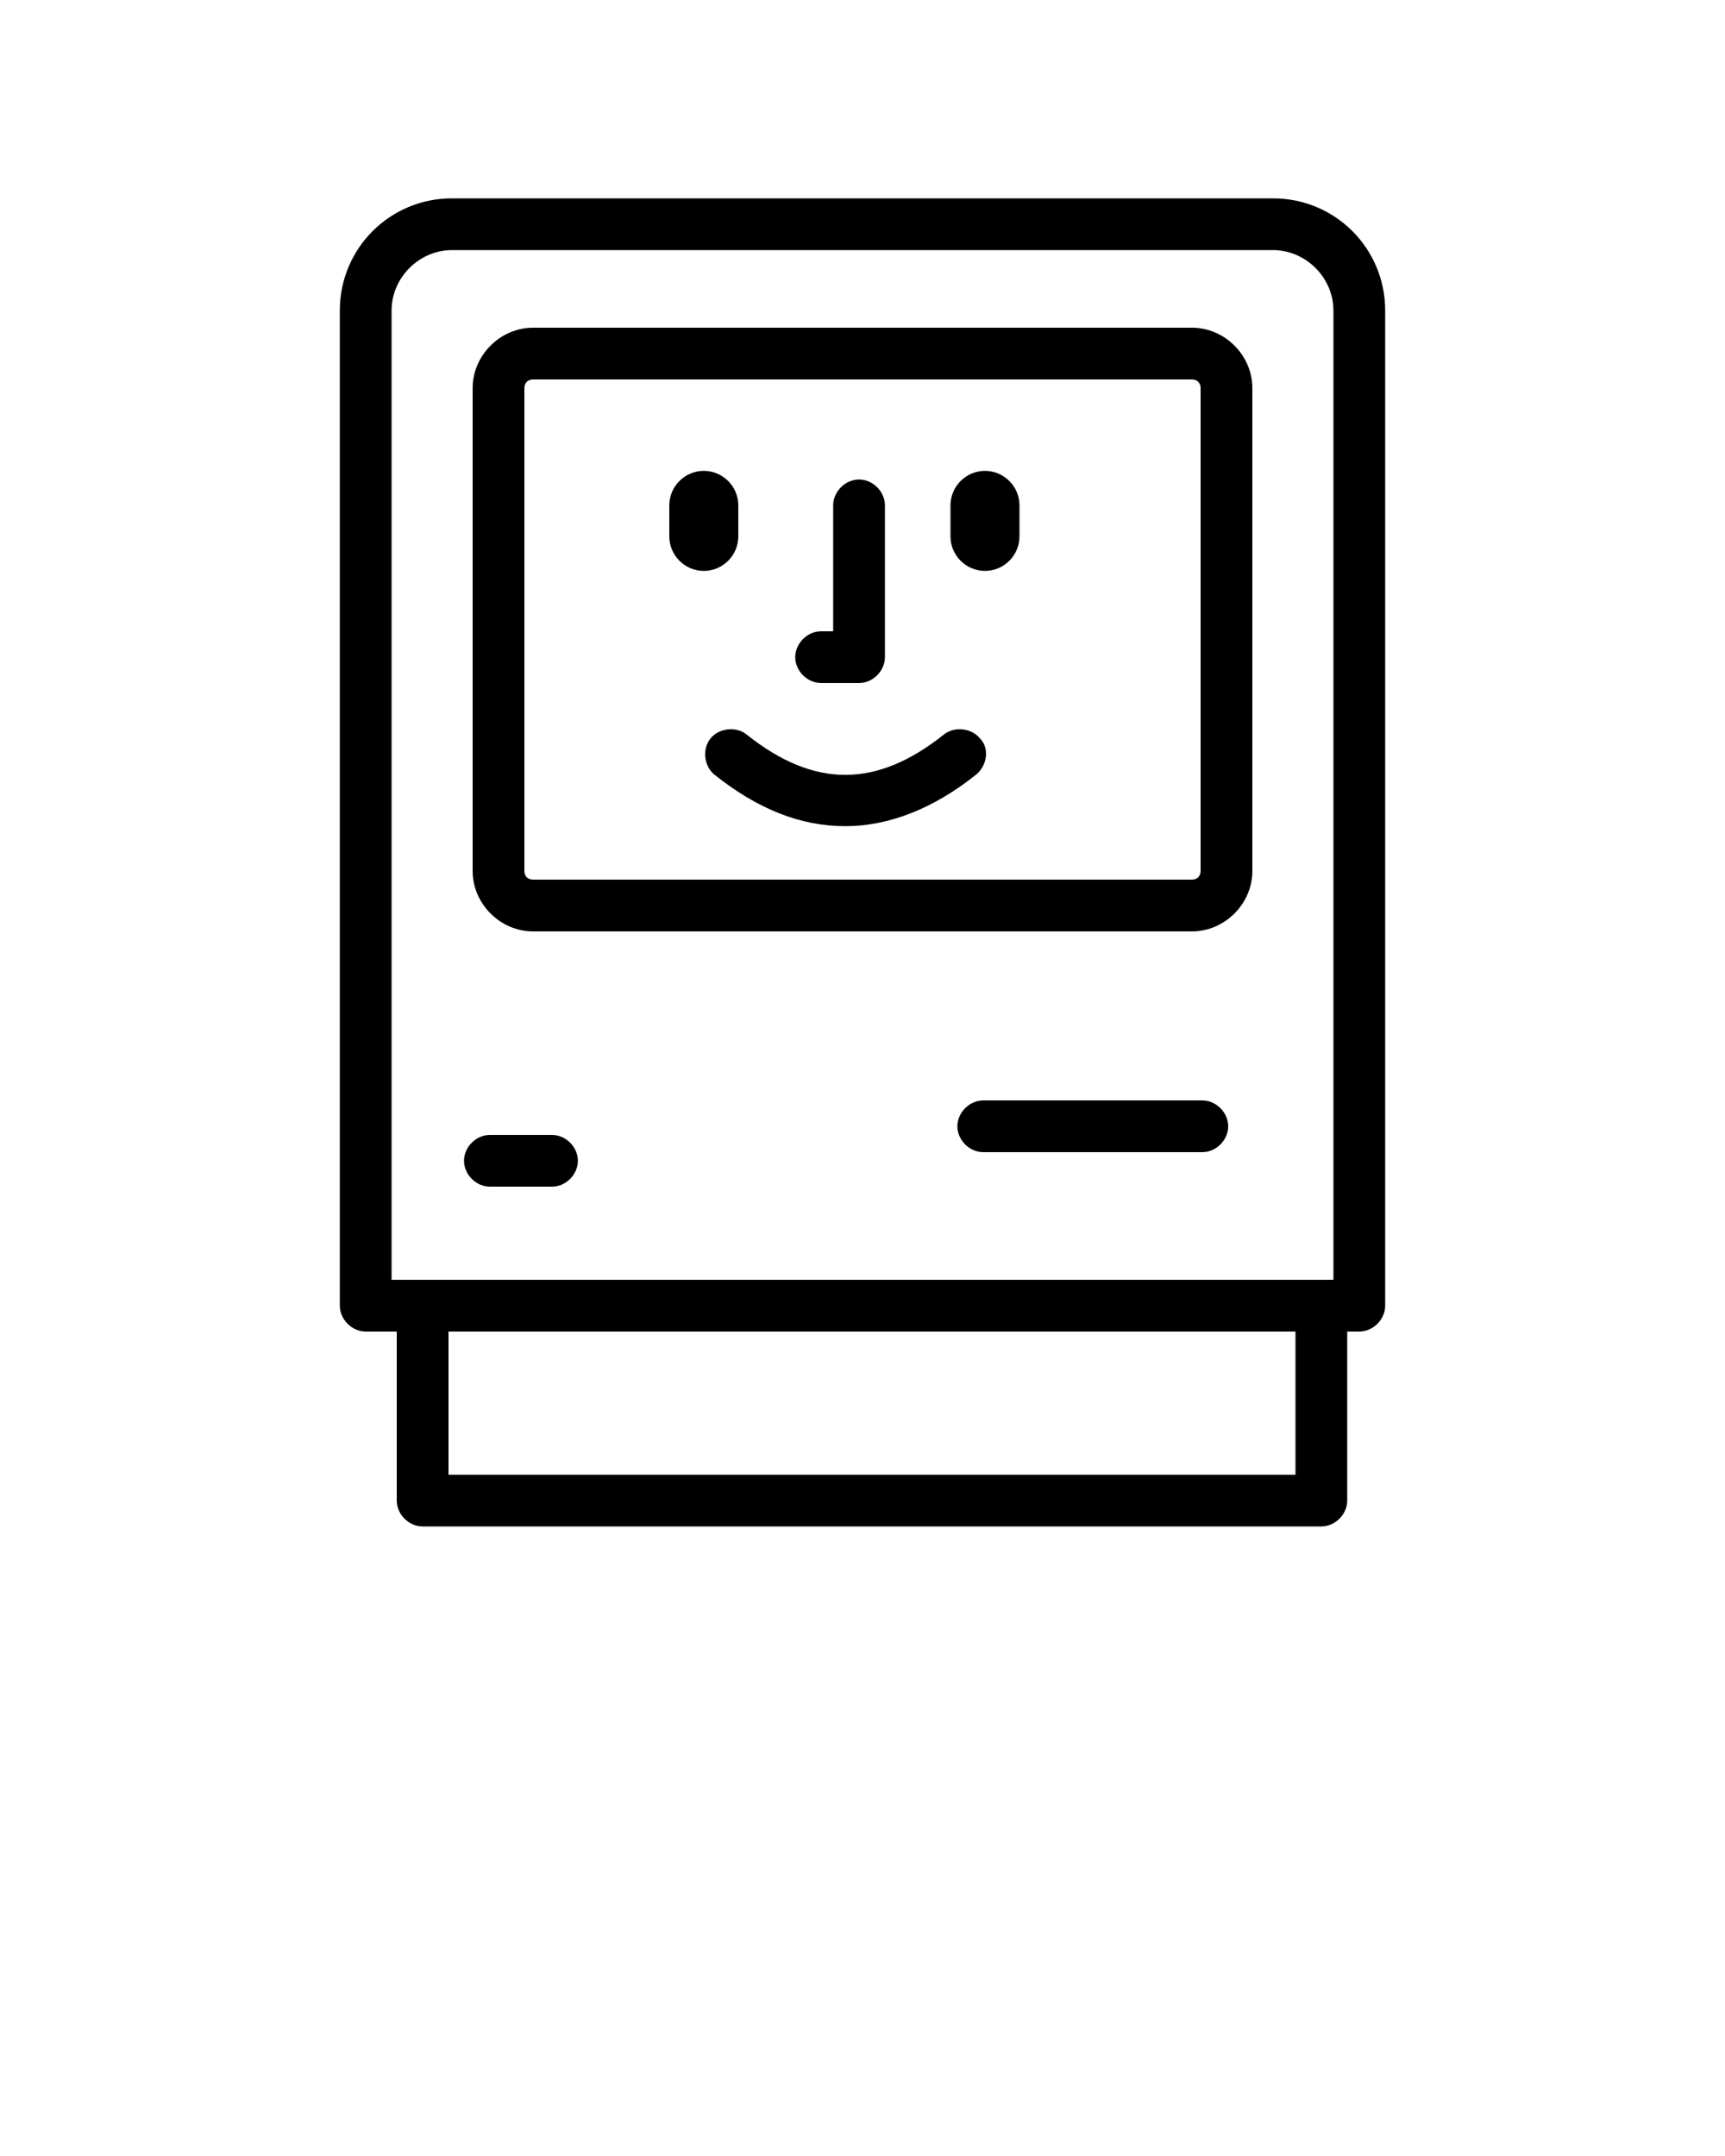 <?xml version="1.0" encoding="UTF-8" standalone="no"?>
<svg
   xmlns:dc="http://purl.org/dc/elements/1.1/"
   xmlns:cc="http://creativecommons.org/ns#"
   xmlns:rdf="http://www.w3.org/1999/02/22-rdf-syntax-ns#"
   xmlns:svg="http://www.w3.org/2000/svg"
   xmlns="http://www.w3.org/2000/svg"
   xmlns:sodipodi="http://sodipodi.sourceforge.net/DTD/sodipodi-0.dtd"
   xmlns:inkscape="http://www.inkscape.org/namespaces/inkscape"
   version="1.1"
   x="0px"
   y="0px"
   viewBox="0 0 100 125"
   style="enable-background:new 0 0 100 100;"
   xml:space="preserve"
   id="svg2"
   inkscape:version="0.91 r13725"
   sodipodi:docname="happy_mac.svg"><defs
     id="defs26" /><sodipodi:namedview
     pagecolor="#ffffff"
     bordercolor="#666666"
     borderopacity="1"
     objecttolerance="10"
     gridtolerance="10"
     guidetolerance="10"
     inkscape:pageopacity="0"
     inkscape:pageshadow="2"
     inkscape:window-width="700"
     inkscape:window-height="480"
     id="namedview24"
     showgrid="false"
     inkscape:zoom="1.888"
     inkscape:cx="50"
     inkscape:cy="62.5"
     inkscape:window-x="0"
     inkscape:window-y="0"
     inkscape:window-maximized="0"
     inkscape:current-layer="svg2" /><path
     d="M73.8,11.5H26.2c-3.6,0-6.5,2.9-6.5,6.5v57.7c0,0.8,0.7,1.5,1.5,1.5H23V87c0,0.8,0.7,1.5,1.5,1.5h52.1  c0.8,0,1.5-0.7,1.5-1.5v-9.8h0.7c0.8,0,1.5-0.7,1.5-1.5V18C80.3,14.4,77.4,11.5,73.8,11.5z M75.1,85.5H26v-8.3h49.1V85.5z   M77.3,74.2h-0.7H24.5h-1.8V18c0-1.9,1.6-3.5,3.5-3.5h47.6c1.9,0,3.5,1.6,3.5,3.5V74.2z"
     id="path4" /><path
     d="M69.1,19H30.9c-1.9,0-3.5,1.6-3.5,3.5v28c0,1.9,1.6,3.5,3.5,3.5h38.2c1.9,0,3.5-1.6,3.5-3.5v-28C72.6,20.6,71,19,69.1,19z   M69.6,50.5c0,0.3-0.2,0.5-0.5,0.5H30.9c-0.3,0-0.5-0.2-0.5-0.5v-28c0-0.3,0.2-0.5,0.5-0.5h38.2c0.3,0,0.5,0.2,0.5,0.5V50.5z"
     id="path6" /><path
     d="M69.7,63.8H57c-0.8,0-1.5,0.7-1.5,1.5s0.7,1.5,1.5,1.5h12.7c0.8,0,1.5-0.7,1.5-1.5S70.5,63.8,69.7,63.8z"
     id="path8" /><path
     d="M32,65.8h-3.6c-0.8,0-1.5,0.7-1.5,1.5s0.7,1.5,1.5,1.5H32c0.8,0,1.5-0.7,1.5-1.5S32.8,65.8,32,65.8z"
     id="path10" /><path
     d="M42.8,31.1v-1.8c0-1.1-0.9-2-2-2s-2,0.9-2,2v1.8c0,1.1,0.9,2,2,2S42.8,32.2,42.8,31.1z"
     id="path12" /><path
     d="M57.1,27.3c-1.1,0-2,0.9-2,2v1.8c0,1.1,0.9,2,2,2s2-0.9,2-2v-1.8C59.1,28.2,58.2,27.3,57.1,27.3z"
     id="path14" /><path
     d="M47.6,39.6h2.2c0.8,0,1.5-0.7,1.5-1.5v-8.8c0-0.8-0.7-1.5-1.5-1.5s-1.5,0.7-1.5,1.5v7.3h-0.7c-0.8,0-1.5,0.7-1.5,1.5  S46.8,39.6,47.6,39.6z"
     id="path16" /><path
     d="M54.7,42.6c-3.9,3.1-7.5,3.1-11.4,0c-0.6-0.5-1.6-0.4-2.1,0.2c-0.5,0.6-0.4,1.6,0.2,2.1c2.5,2,5,3,7.6,3c2.5,0,5.1-1,7.6-3  c0.6-0.5,0.8-1.5,0.2-2.1C56.3,42.2,55.3,42.1,54.7,42.6z"
     id="path18" /></svg>